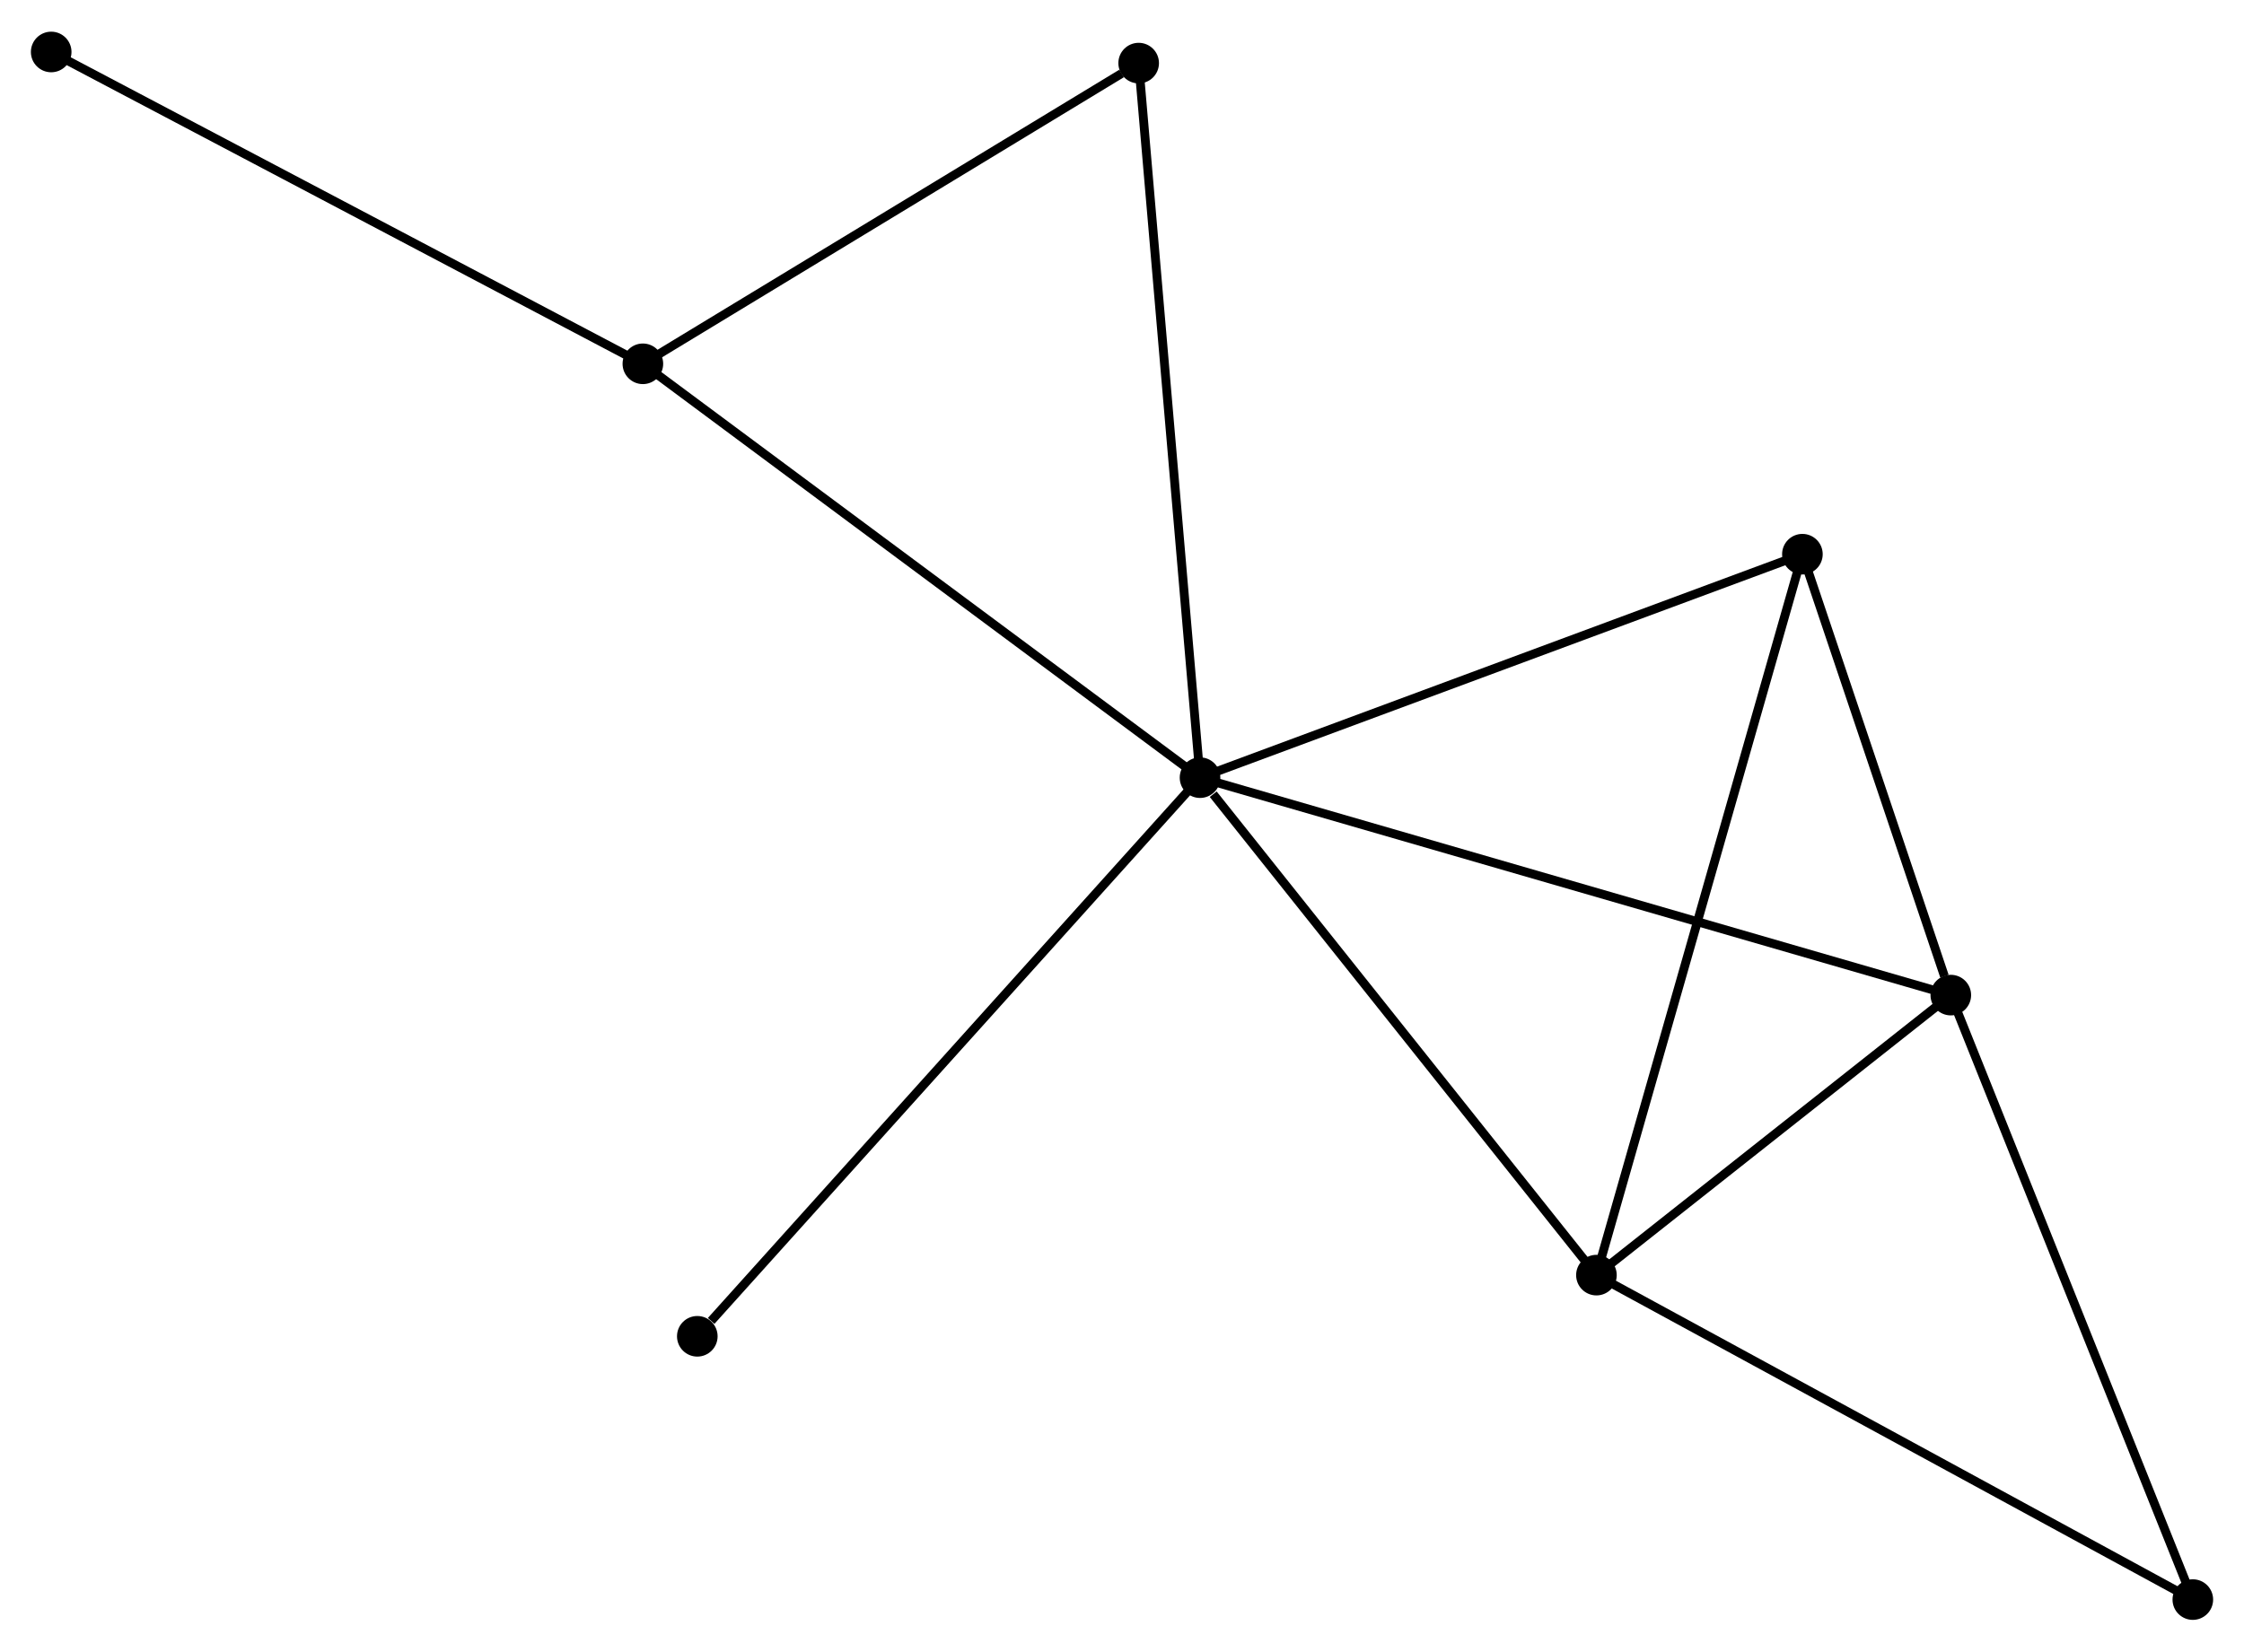 <?xml version="1.0" encoding="UTF-8" standalone="no"?>
<!DOCTYPE svg PUBLIC "-//W3C//DTD SVG 1.1//EN"
 "http://www.w3.org/Graphics/SVG/1.1/DTD/svg11.dtd">
<!-- Generated by graphviz version 2.36.0 (20140111.2315)
 -->
<!-- Title: %3 Pages: 1 -->
<svg width="254pt" height="187pt"
 viewBox="0.00 0.00 254.23 186.99" xmlns="http://www.w3.org/2000/svg" xmlns:xlink="http://www.w3.org/1999/xlink">
<g id="graph0" class="graph" transform="scale(1 1) rotate(0) translate(4 182.985)">
<title>%3</title>
<!-- 0 -->
<g id="node1" class="node"><title>0</title>
<ellipse fill="black" stroke="black" cx="131.955" cy="-94.945" rx="1.8" ry="1.8"/>
</g>
<!-- 1 -->
<g id="node2" class="node"><title>1</title>
<ellipse fill="black" stroke="black" cx="217.013" cy="-70.303" rx="1.8" ry="1.8"/>
</g>
<!-- 0&#45;&#45;1 -->
<g id="edge1" class="edge"><title>0&#45;&#45;1</title>
<path fill="none" stroke="black" d="M133.732,-94.43C144.801,-91.224 204.205,-74.014 215.246,-70.815"/>
</g>
<!-- 2 -->
<g id="node3" class="node"><title>2</title>
<ellipse fill="black" stroke="black" cx="176.865" cy="-38.57" rx="1.8" ry="1.8"/>
</g>
<!-- 0&#45;&#45;2 -->
<g id="edge2" class="edge"><title>0&#45;&#45;2</title>
<path fill="none" stroke="black" d="M133.449,-93.069C140.39,-84.357 169.405,-47.934 175.67,-40.071"/>
</g>
<!-- 3 -->
<g id="node4" class="node"><title>3</title>
<ellipse fill="black" stroke="black" cx="68.833" cy="-141.846" rx="1.8" ry="1.8"/>
</g>
<!-- 0&#45;&#45;3 -->
<g id="edge3" class="edge"><title>0&#45;&#45;3</title>
<path fill="none" stroke="black" d="M130.395,-96.105C121.738,-102.537 79.669,-133.794 70.57,-140.555"/>
</g>
<!-- 4 -->
<g id="node5" class="node"><title>4</title>
<ellipse fill="black" stroke="black" cx="200.2" cy="-120.269" rx="1.8" ry="1.8"/>
</g>
<!-- 0&#45;&#45;4 -->
<g id="edge4" class="edge"><title>0&#45;&#45;4</title>
<path fill="none" stroke="black" d="M133.924,-95.676C143.89,-99.374 188.675,-115.993 198.353,-119.584"/>
</g>
<!-- 5 -->
<g id="node6" class="node"><title>5</title>
<ellipse fill="black" stroke="black" cx="125.003" cy="-175.923" rx="1.8" ry="1.8"/>
</g>
<!-- 0&#45;&#45;5 -->
<g id="edge5" class="edge"><title>0&#45;&#45;5</title>
<path fill="none" stroke="black" d="M131.783,-96.947C130.822,-108.15 126.115,-162.972 125.169,-173.992"/>
</g>
<!-- 7 -->
<g id="node7" class="node"><title>7</title>
<ellipse fill="black" stroke="black" cx="75" cy="-31.637" rx="1.8" ry="1.8"/>
</g>
<!-- 0&#45;&#45;7 -->
<g id="edge6" class="edge"><title>0&#45;&#45;7</title>
<path fill="none" stroke="black" d="M130.547,-93.38C122.736,-84.698 84.778,-42.505 76.568,-33.38"/>
</g>
<!-- 1&#45;&#45;2 -->
<g id="edge7" class="edge"><title>1&#45;&#45;2</title>
<path fill="none" stroke="black" d="M215.288,-68.94C208.684,-63.72 185.054,-45.043 178.539,-39.893"/>
</g>
<!-- 1&#45;&#45;4 -->
<g id="edge8" class="edge"><title>1&#45;&#45;4</title>
<path fill="none" stroke="black" d="M216.291,-72.45C213.525,-80.669 203.63,-110.077 200.901,-118.186"/>
</g>
<!-- 6 -->
<g id="node8" class="node"><title>6</title>
<ellipse fill="black" stroke="black" cx="244.432" cy="-1.8" rx="1.8" ry="1.8"/>
</g>
<!-- 1&#45;&#45;6 -->
<g id="edge9" class="edge"><title>1&#45;&#45;6</title>
<path fill="none" stroke="black" d="M217.691,-68.61C221.451,-59.215 239.725,-13.56 243.677,-3.686"/>
</g>
<!-- 2&#45;&#45;4 -->
<g id="edge10" class="edge"><title>2&#45;&#45;4</title>
<path fill="none" stroke="black" d="M177.442,-40.59C180.67,-51.893 196.468,-107.202 199.644,-118.32"/>
</g>
<!-- 2&#45;&#45;6 -->
<g id="edge11" class="edge"><title>2&#45;&#45;6</title>
<path fill="none" stroke="black" d="M178.535,-37.661C187.802,-32.618 232.832,-8.113 242.572,-2.812"/>
</g>
<!-- 3&#45;&#45;5 -->
<g id="edge12" class="edge"><title>3&#45;&#45;5</title>
<path fill="none" stroke="black" d="M70.702,-142.98C79.23,-148.154 114.409,-169.496 123.07,-174.75"/>
</g>
<!-- 8 -->
<g id="node9" class="node"><title>8</title>
<ellipse fill="black" stroke="black" cx="1.8" cy="-177.185" rx="1.8" ry="1.8"/>
</g>
<!-- 3&#45;&#45;8 -->
<g id="edge13" class="edge"><title>3&#45;&#45;8</title>
<path fill="none" stroke="black" d="M67.176,-142.719C57.982,-147.566 13.308,-171.118 3.645,-176.212"/>
</g>
</g>
</svg>
